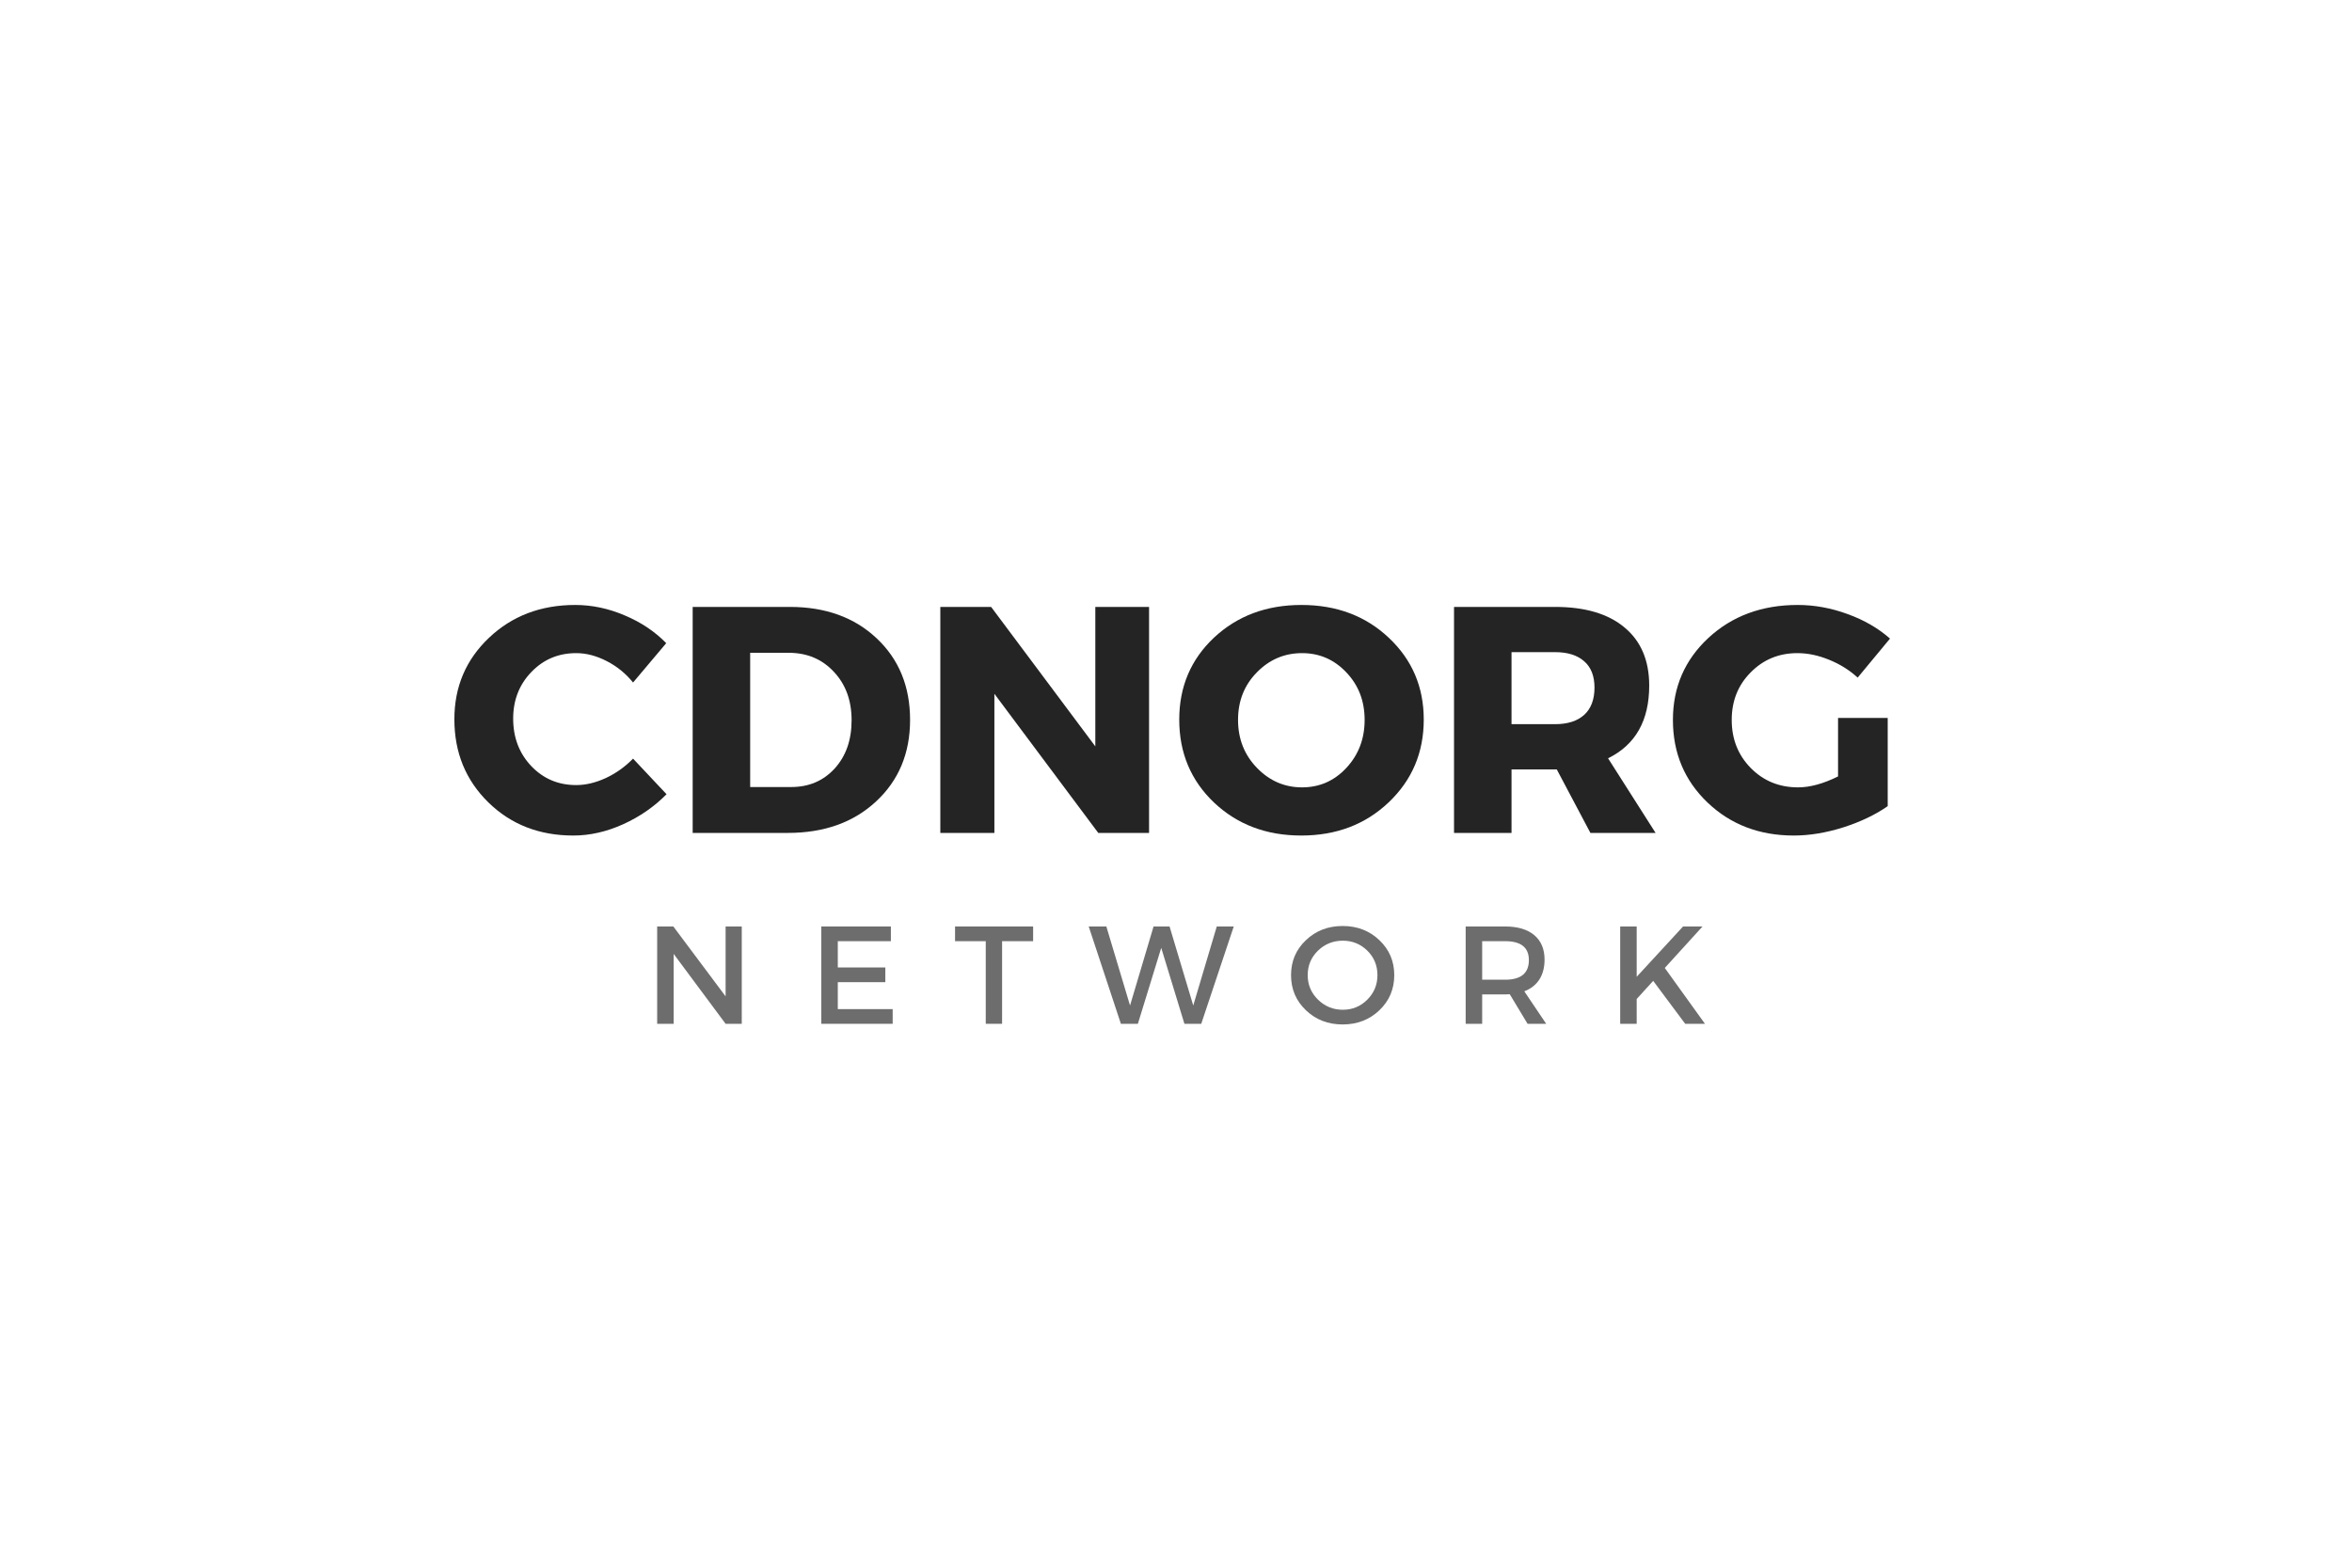 <svg xmlns="http://www.w3.org/2000/svg" xmlns:xlink="http://www.w3.org/1999/xlink" width="300" zoomAndPan="magnify" viewBox="0 0 224.88 150" height="200" preserveAspectRatio="xMidYMid meet" version="1.0"><defs><g/></defs><g fill="#242424" fill-opacity="1"><g transform="translate(42.673, 79.696)"><g><path d="M 12.297 -21.812 C 13.898 -21.812 15.477 -21.477 17.031 -20.812 C 18.594 -20.156 19.914 -19.27 21 -18.156 L 17.828 -14.391 C 17.129 -15.254 16.289 -15.938 15.312 -16.438 C 14.332 -16.945 13.359 -17.203 12.391 -17.203 C 10.68 -17.203 9.25 -16.598 8.094 -15.391 C 6.938 -14.191 6.359 -12.707 6.359 -10.938 C 6.359 -9.125 6.938 -7.609 8.094 -6.391 C 9.25 -5.18 10.68 -4.578 12.391 -4.578 C 13.297 -4.578 14.238 -4.801 15.219 -5.25 C 16.195 -5.707 17.066 -6.328 17.828 -7.109 L 21.031 -3.703 C 19.863 -2.516 18.477 -1.555 16.875 -0.828 C 15.281 -0.109 13.691 0.25 12.109 0.25 C 8.859 0.25 6.148 -0.805 3.984 -2.922 C 1.816 -5.047 0.734 -7.695 0.734 -10.875 C 0.734 -13.977 1.836 -16.578 4.047 -18.672 C 6.254 -20.766 9.004 -21.812 12.297 -21.812 Z M 12.297 -21.812 "/></g></g></g><g fill="#242424" fill-opacity="1"><g transform="translate(64.048, 79.696)"><g><path d="M 2.156 -21.625 L 11.453 -21.625 C 14.859 -21.625 17.625 -20.625 19.75 -18.625 C 21.883 -16.625 22.953 -14.02 22.953 -10.812 C 22.953 -7.625 21.867 -5.023 19.703 -3.016 C 17.547 -1.004 14.727 0 11.25 0 L 2.156 0 Z M 7.656 -17.234 L 7.656 -4.391 L 11.578 -4.391 C 13.266 -4.391 14.648 -4.977 15.734 -6.156 C 16.816 -7.344 17.359 -8.883 17.359 -10.781 C 17.359 -12.676 16.789 -14.223 15.656 -15.422 C 14.531 -16.629 13.094 -17.234 11.344 -17.234 Z M 7.656 -17.234 "/></g></g></g><g fill="#242424" fill-opacity="1"><g transform="translate(87.738, 79.696)"><g><path d="M 22.125 0 L 17.266 0 L 7.328 -13.312 L 7.328 0 L 2.156 0 L 2.156 -21.625 L 7.016 -21.625 L 16.984 -8.281 L 16.984 -21.625 L 22.125 -21.625 Z M 22.125 0 "/></g></g></g><g fill="#242424" fill-opacity="1"><g transform="translate(112.016, 79.696)"><g><path d="M 12.422 -21.812 C 15.773 -21.812 18.562 -20.766 20.781 -18.672 C 23.008 -16.578 24.125 -13.969 24.125 -10.844 C 24.125 -7.688 23.004 -5.047 20.766 -2.922 C 18.535 -0.805 15.75 0.25 12.406 0.25 C 9.07 0.25 6.289 -0.801 4.062 -2.906 C 1.844 -5.02 0.734 -7.664 0.734 -10.844 C 0.734 -13.988 1.844 -16.602 4.062 -18.688 C 6.289 -20.77 9.078 -21.812 12.422 -21.812 Z M 12.484 -17.203 C 10.797 -17.203 9.352 -16.586 8.156 -15.359 C 6.957 -14.141 6.359 -12.625 6.359 -10.812 C 6.359 -9 6.961 -7.469 8.172 -6.219 C 9.379 -4.977 10.816 -4.359 12.484 -4.359 C 14.148 -4.359 15.562 -4.977 16.719 -6.219 C 17.883 -7.469 18.469 -9 18.469 -10.812 C 18.469 -12.625 17.883 -14.141 16.719 -15.359 C 15.562 -16.586 14.148 -17.203 12.484 -17.203 Z M 12.484 -17.203 "/></g></g></g><g fill="#242424" fill-opacity="1"><g transform="translate(136.881, 79.696)"><g><path d="M 15.203 0 L 11.984 -6.078 L 7.656 -6.078 L 7.656 0 L 2.156 0 L 2.156 -21.625 L 11.828 -21.625 C 14.691 -21.625 16.906 -20.969 18.469 -19.656 C 20.039 -18.352 20.828 -16.5 20.828 -14.094 C 20.828 -10.75 19.516 -8.43 16.891 -7.141 L 21.438 0 Z M 7.656 -10.406 L 11.828 -10.406 C 13.023 -10.406 13.953 -10.703 14.609 -11.297 C 15.266 -11.898 15.594 -12.77 15.594 -13.906 C 15.594 -15.008 15.266 -15.848 14.609 -16.422 C 13.953 -17.004 13.023 -17.297 11.828 -17.297 L 7.656 -17.297 Z M 7.656 -10.406 "/></g></g></g><g fill="#242424" fill-opacity="1"><g transform="translate(159.243, 79.696)"><g><path d="M 16.531 -11 L 21.281 -11 L 21.281 -2.562 C 20.102 -1.738 18.688 -1.062 17.031 -0.531 C 15.375 -0.008 13.797 0.25 12.297 0.25 C 9.004 0.25 6.254 -0.801 4.047 -2.906 C 1.836 -5.02 0.734 -7.656 0.734 -10.812 C 0.734 -13.938 1.863 -16.551 4.125 -18.656 C 6.395 -20.758 9.242 -21.812 12.672 -21.812 C 14.273 -21.812 15.867 -21.52 17.453 -20.938 C 19.035 -20.363 20.383 -19.582 21.5 -18.594 L 18.406 -14.859 C 17.625 -15.578 16.719 -16.145 15.688 -16.562 C 14.656 -16.988 13.641 -17.203 12.641 -17.203 C 10.867 -17.203 9.379 -16.586 8.172 -15.359 C 6.961 -14.141 6.359 -12.625 6.359 -10.812 C 6.359 -8.977 6.969 -7.441 8.188 -6.203 C 9.406 -4.973 10.91 -4.359 12.703 -4.359 C 13.848 -4.359 15.125 -4.707 16.531 -5.406 Z M 16.531 -11 "/></g></g></g><g fill="#6d6d6d" fill-opacity="1"><g transform="translate(61.588, 97.96)"><g><path d="M 9.312 0 L 7.766 0 L 2.797 -6.688 L 2.797 0 L 1.219 0 L 1.219 -9.312 L 2.766 -9.312 L 7.766 -2.625 L 7.766 -9.312 L 9.312 -9.312 Z M 9.312 0 "/></g></g></g><g fill="#6d6d6d" fill-opacity="1"><g transform="translate(77.289, 97.96)"><g><path d="M 7.875 -7.906 L 2.797 -7.906 L 2.797 -5.391 L 7.344 -5.391 L 7.344 -3.984 L 2.797 -3.984 L 2.797 -1.406 L 8.047 -1.406 L 8.047 0 L 1.219 0 L 1.219 -9.312 L 7.875 -9.312 Z M 7.875 -7.906 "/></g></g></g><g fill="#6d6d6d" fill-opacity="1"><g transform="translate(91.178, 97.96)"><g><path d="M 7.594 -7.906 L 4.625 -7.906 L 4.625 0 L 3.062 0 L 3.062 -7.906 L 0.125 -7.906 L 0.125 -9.312 L 7.594 -9.312 Z M 7.594 -7.906 "/></g></g></g><g fill="#6d6d6d" fill-opacity="1"><g transform="translate(104.043, 97.96)"><g><path d="M 10.812 0 L 9.203 0 L 6.984 -7.266 L 4.75 0 L 3.125 0 L 0.047 -9.312 L 1.734 -9.312 L 4 -1.75 L 6.25 -9.312 L 7.781 -9.312 L 10.047 -1.75 L 12.297 -9.312 L 13.922 -9.312 Z M 10.812 0 "/></g></g></g><g fill="#6d6d6d" fill-opacity="1"><g transform="translate(122.992, 97.96)"><g><path d="M 1.875 -8 C 2.82 -8.906 3.992 -9.359 5.391 -9.359 C 6.785 -9.359 7.957 -8.906 8.906 -8 C 9.852 -7.102 10.328 -5.988 10.328 -4.656 C 10.328 -3.32 9.852 -2.203 8.906 -1.297 C 7.957 -0.391 6.785 0.062 5.391 0.062 C 3.992 0.062 2.82 -0.391 1.875 -1.297 C 0.926 -2.203 0.453 -3.32 0.453 -4.656 C 0.453 -5.988 0.926 -7.102 1.875 -8 Z M 5.406 -7.953 C 4.477 -7.953 3.688 -7.633 3.031 -7 C 2.375 -6.363 2.047 -5.582 2.047 -4.656 C 2.047 -3.738 2.375 -2.957 3.031 -2.312 C 3.695 -1.664 4.488 -1.344 5.406 -1.344 C 6.32 -1.344 7.102 -1.664 7.75 -2.312 C 8.395 -2.957 8.719 -3.738 8.719 -4.656 C 8.719 -5.582 8.395 -6.363 7.75 -7 C 7.102 -7.633 6.32 -7.953 5.406 -7.953 Z M 5.406 -7.953 "/></g></g></g><g fill="#6d6d6d" fill-opacity="1"><g transform="translate(138.932, 97.96)"><g><path d="M 7.141 0 L 5.438 -2.828 C 5.344 -2.816 5.195 -2.812 5 -2.812 L 2.797 -2.812 L 2.797 0 L 1.219 0 L 1.219 -9.312 L 5 -9.312 C 6.195 -9.312 7.125 -9.035 7.781 -8.484 C 8.438 -7.93 8.766 -7.148 8.766 -6.141 C 8.766 -5.391 8.598 -4.754 8.266 -4.234 C 7.93 -3.723 7.453 -3.348 6.828 -3.109 L 8.922 0 Z M 2.797 -4.219 L 5 -4.219 C 6.508 -4.219 7.266 -4.844 7.266 -6.094 C 7.266 -7.301 6.508 -7.906 5 -7.906 L 2.797 -7.906 Z M 2.797 -4.219 "/></g></g></g><g fill="#6d6d6d" fill-opacity="1"><g transform="translate(153.714, 97.96)"><g><path d="M 7.438 0 L 4.375 -4.109 L 2.797 -2.375 L 2.797 0 L 1.219 0 L 1.219 -9.312 L 2.797 -9.312 L 2.797 -4.5 L 7.234 -9.312 L 9.094 -9.312 L 5.484 -5.344 L 9.328 0 Z M 7.438 0 "/></g></g></g></svg>
